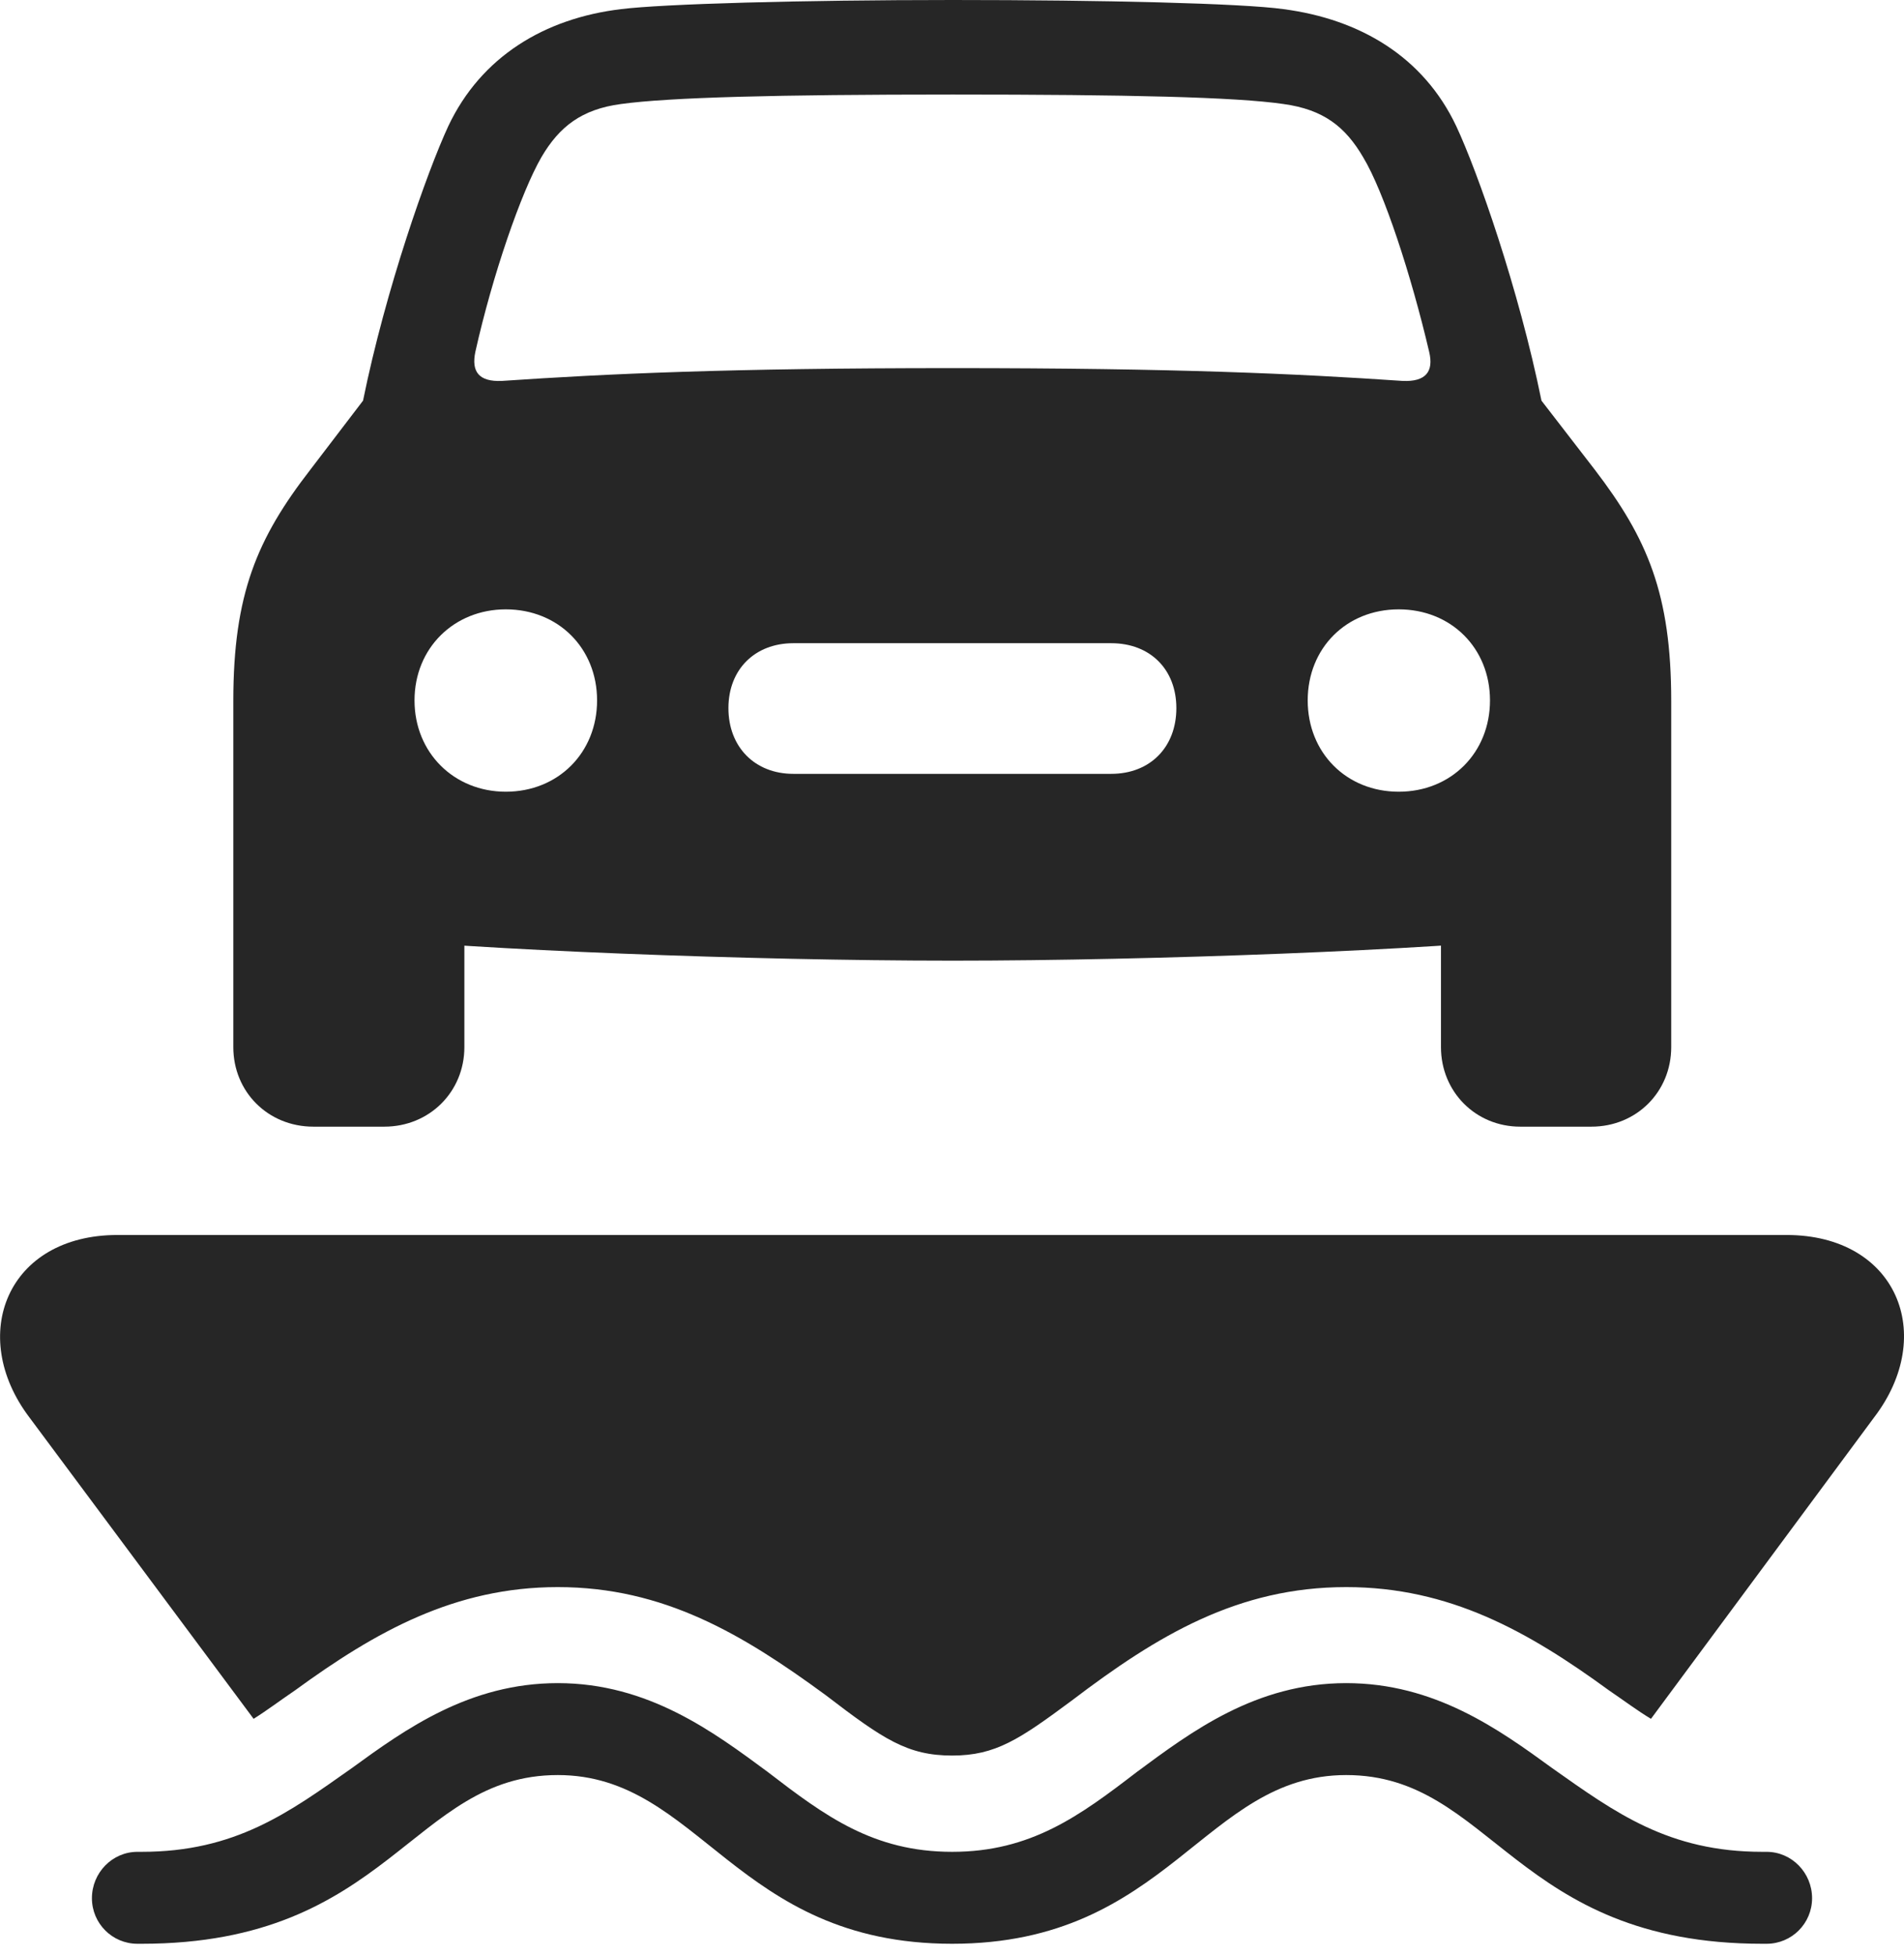 <?xml version="1.0" encoding="UTF-8"?>
<!--Generator: Apple Native CoreSVG 232.5-->
<!DOCTYPE svg
PUBLIC "-//W3C//DTD SVG 1.1//EN"
       "http://www.w3.org/Graphics/SVG/1.1/DTD/svg11.dtd">
<svg version="1.1" xmlns="http://www.w3.org/2000/svg" xmlns:xlink="http://www.w3.org/1999/xlink" width="111.91" height="114.843">
 <g>
  <rect height="114.843" opacity="0" width="111.91" x="0" y="0"/>
  <path d="M8.079 114.205L8.323 114.205C22.892 114.205 24.207 104.292 32.786 104.292C41.137 104.292 43.21 114.205 55.965 114.205C68.701 114.205 70.774 104.292 79.124 104.292C87.704 104.292 89.019 114.205 103.587 114.205L103.831 114.205C105.312 114.205 106.507 113.009 106.507 111.528C106.507 110.033 105.312 108.803 103.831 108.803L103.587 108.803C98.071 108.803 94.945 106.503 91.249 103.897C88.075 101.587 84.317 98.891 79.124 98.891C73.8 98.891 69.993 101.767 66.819 104.111C63.45 106.699 60.583 108.803 55.965 108.803C51.328 108.803 48.494 106.699 45.125 104.111C41.951 101.767 38.111 98.891 32.786 98.891C27.593 98.891 23.835 101.587 20.661 103.897C16.965 106.503 13.839 108.803 8.323 108.803L8.079 108.803C6.599 108.803 5.403 110.033 5.403 111.528C5.403 113.009 6.599 114.205 8.079 114.205ZM1.731 83.282L14.906 100.988C15.671 100.51 16.453 99.919 17.345 99.313C22.094 95.851 26.743 93.249 32.786 93.249C39.009 93.249 43.64 96.012 48.524 99.591C51.926 102.197 53.342 103.146 55.965 103.146C58.516 103.146 59.917 102.197 62.998 99.913C68.035 96.08 72.766 93.249 79.124 93.249C85.201 93.249 89.816 95.851 94.565 99.313C95.457 99.919 96.24 100.51 97.038 100.988L110.15 83.282C113.87 78.422 111.48 72.561 105.006 72.561L6.904 72.561C0.43 72.561-1.929 78.452 1.731 83.282ZM27.941 20.668C28.941 16.183 30.635 11.286 31.822 9.235C32.874 7.439 34.191 6.416 36.504 6.111C39.344 5.72 45.656 5.555 55.995 5.555C66.285 5.555 72.63 5.702 75.437 6.111C77.784 6.434 79.067 7.439 80.119 9.235C81.34 11.252 82.951 16.183 84 20.668C84.281 21.834 83.801 22.444 82.434 22.38C76.238 21.959 69.203 21.629 55.995 21.629C42.737 21.629 35.736 21.959 29.507 22.38C28.14 22.444 27.694 21.834 27.941 20.668ZM29.729 46.517C26.688 46.517 24.364 44.227 24.364 41.152C24.364 38.077 26.688 35.802 29.729 35.802C32.804 35.802 35.094 38.077 35.094 41.152C35.094 44.227 32.804 46.517 29.729 46.517ZM46.628 45.467C44.372 45.467 42.814 43.895 42.814 41.605C42.814 39.33 44.372 37.791 46.628 37.791L65.313 37.791C67.603 37.791 69.142 39.33 69.142 41.605C69.142 43.895 67.603 45.467 65.313 45.467ZM82.212 46.517C79.137 46.517 76.862 44.227 76.862 41.152C76.862 38.077 79.137 35.802 82.212 35.802C85.286 35.802 87.576 38.077 87.576 41.152C87.576 44.227 85.286 46.517 82.212 46.517ZM55.995 56.442C67.927 56.442 84.151 55.807 91.011 55.044C95.588 54.504 98.228 52.094 98.228 47.595L98.228 41.19C98.228 34.897 96.825 31.634 93.736 27.598L90.602 23.54C89.269 16.974 86.846 10.084 85.595 7.417C83.66 3.319 79.919 1.126 75.44 0.537C73.005 0.195 64.857 0 55.995 0C47.084 0 38.969 0.229 36.501 0.537C32.022 1.074 28.28 3.319 26.346 7.417C25.11 10.084 22.672 16.974 21.338 23.54L18.239 27.598C15.115 31.634 13.713 34.897 13.713 41.19L13.713 47.595C13.713 52.094 16.353 54.504 20.93 55.044C27.823 55.807 44.013 56.442 55.995 56.442ZM18.419 66.196L22.588 66.196C25.243 66.196 27.294 64.145 27.294 61.523L27.294 52.697L13.713 46.2L13.713 61.523C13.713 64.145 15.749 66.196 18.419 66.196ZM89.353 66.196L93.537 66.196C96.192 66.196 98.228 64.145 98.228 61.523L98.228 46.2L84.695 52.697L84.695 61.523C84.695 64.145 86.731 66.196 89.353 66.196Z" fill="#000000" fill-opacity="0.85"/>
 </g>
</svg>
